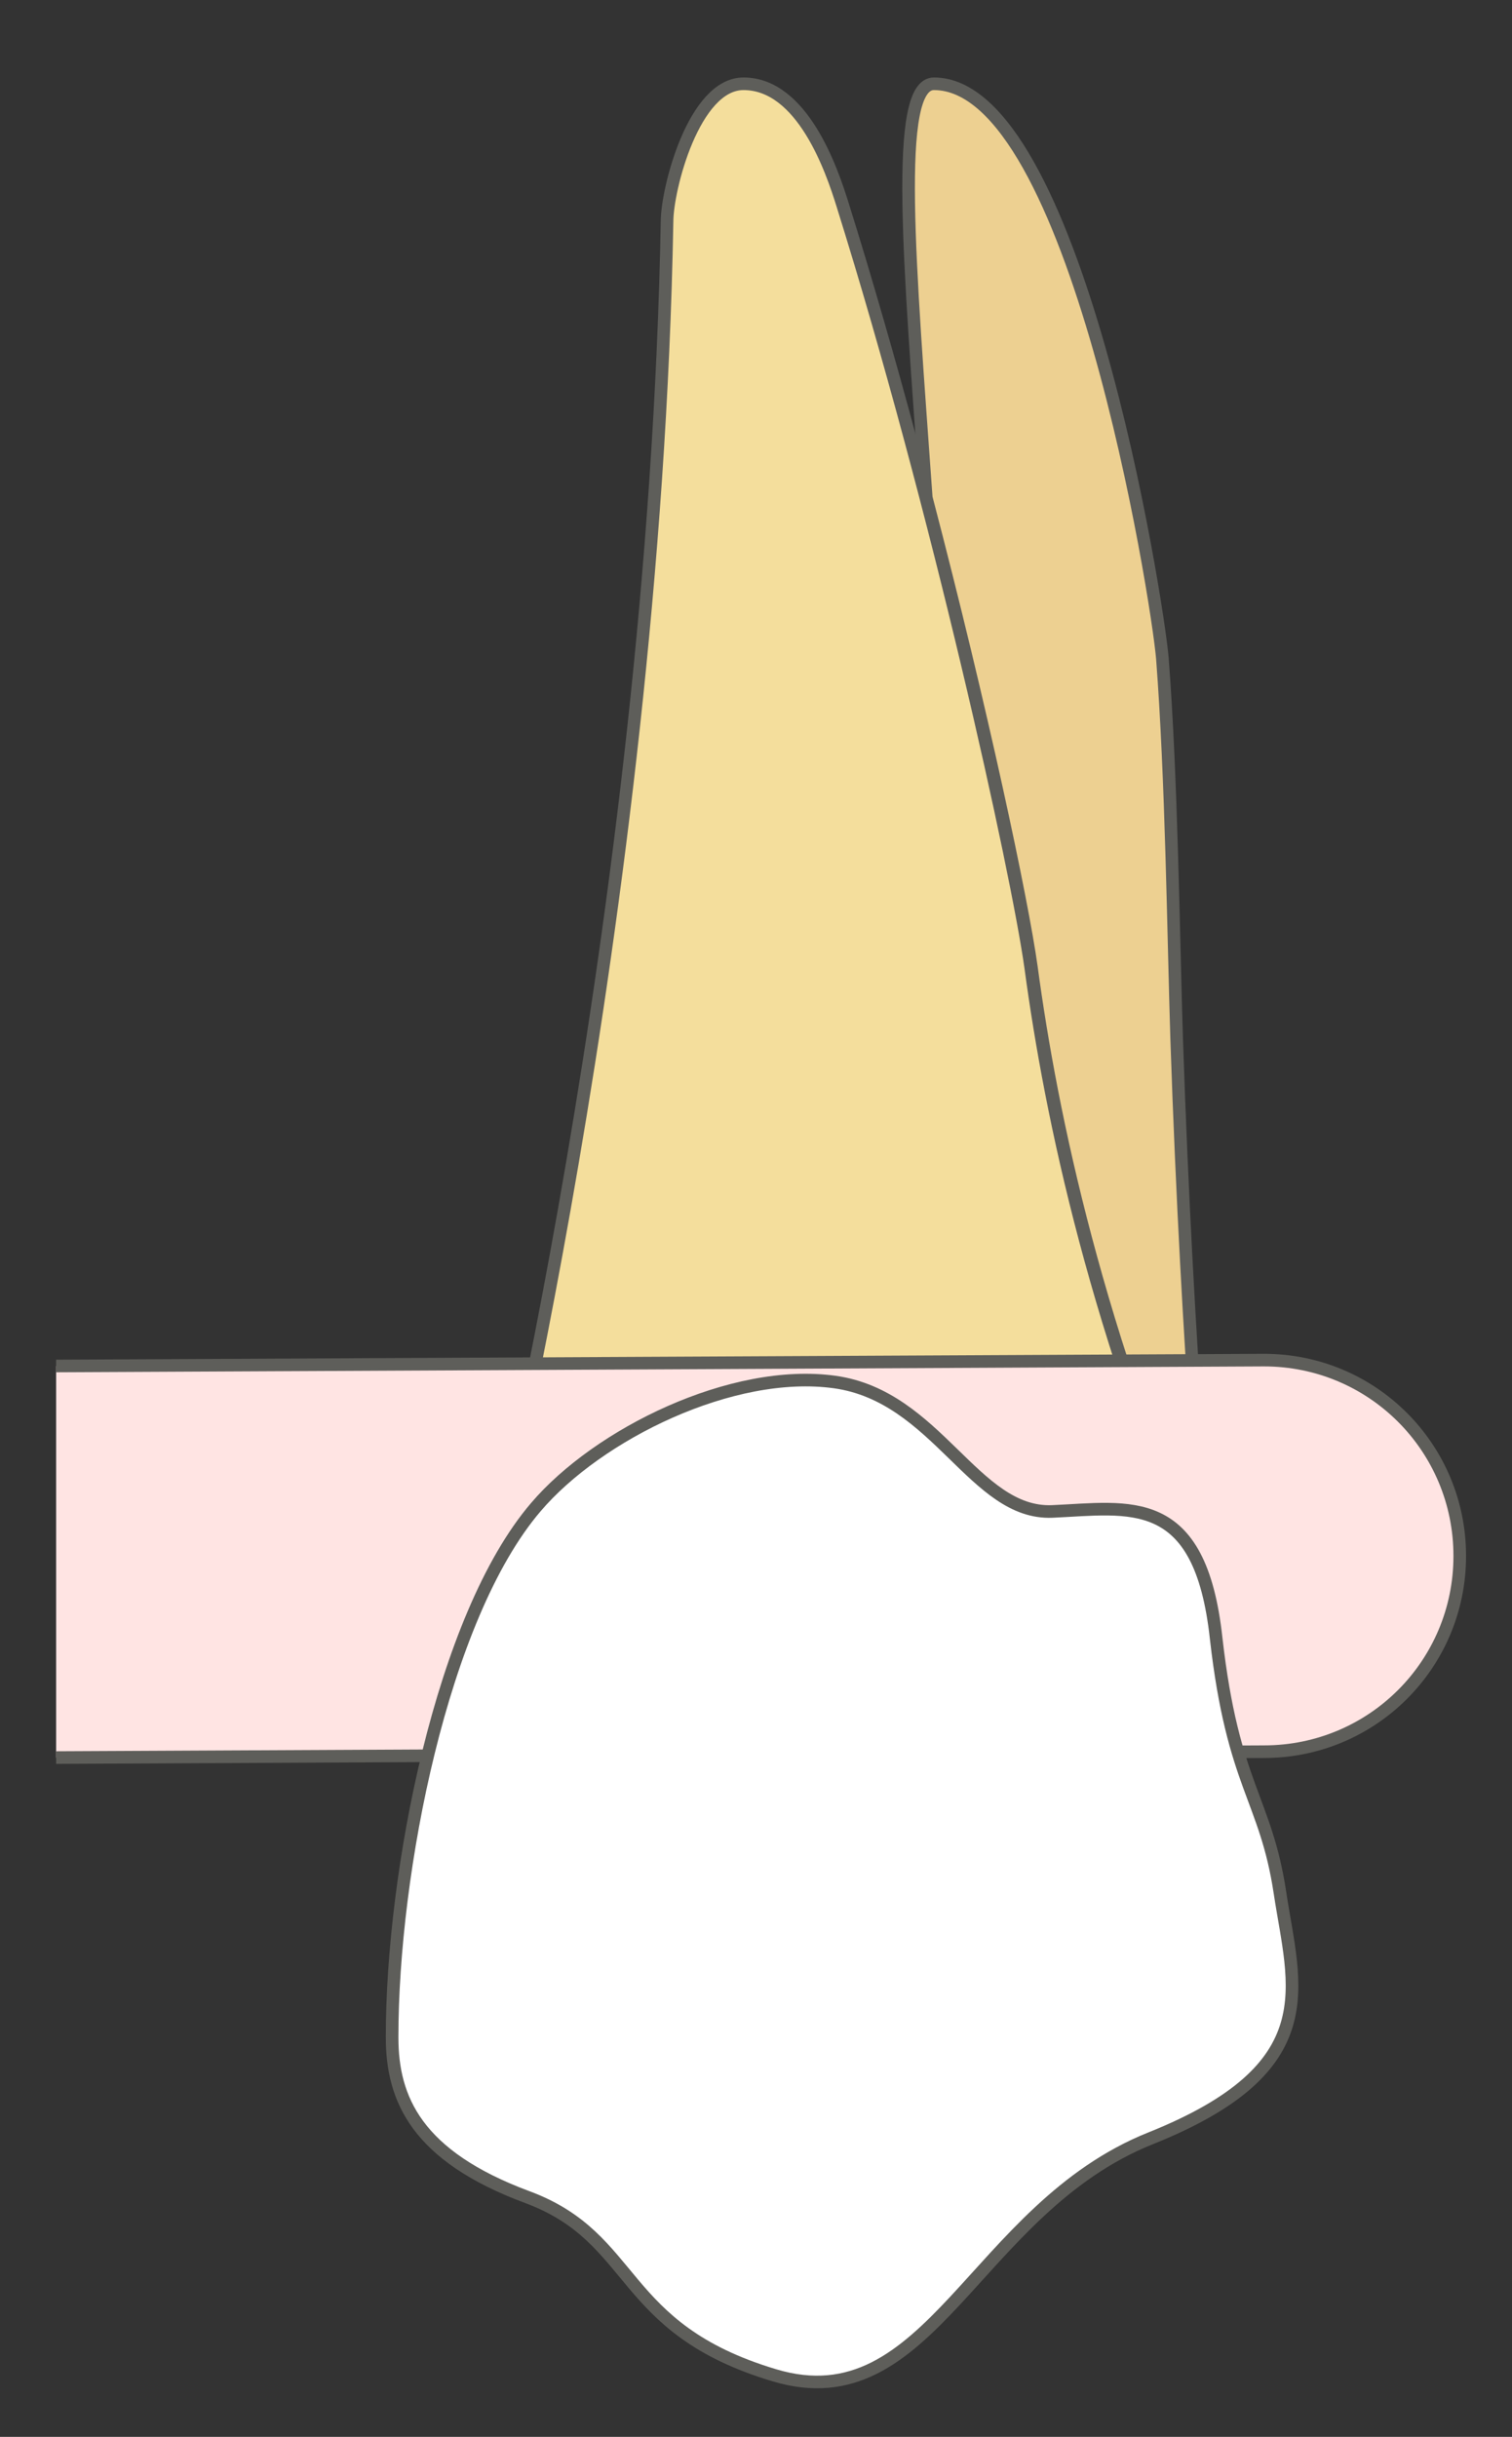 <svg width="18" height="29" viewBox="0 0 18 29" fill="none" xmlns="http://www.w3.org/2000/svg">
<rect x="0" y="0" width="18" height="29" fill="#333333" stroke="none"/>
<path d="M11.028 5.937C10.828 3.127 10.638 0.997 11.118 0.997C12.798 0.997 13.778 7.117 13.838 7.837C13.948 9.267 13.968 11.107 14.008 12.367C14.138 16.237 14.398 18.947 14.398 18.947C13.058 15.867 12.518 13.287 12.278 11.507C12.168 10.717 11.688 8.447 11.028 5.927V5.937Z" fill="#EDD091" stroke="#5E5E5A" stroke-width="0.15" stroke-linecap="round" stroke-linejoin="round"/>
<path d="M14.39 18.957L10.68 18.917L14.39 18.957Z" fill="#EDD091" stroke="#5E5E5A" stroke-width="0.15" stroke-linecap="round" stroke-linejoin="round"/>
<path d="M14.391 18.957L5.801 18.847C5.801 18.847 7.791 10.887 7.941 2.637C7.941 2.247 8.261 0.997 8.851 0.997C9.551 0.997 9.901 2.017 10.031 2.437C11.161 6.047 12.111 10.367 12.271 11.517C12.511 13.297 13.051 15.877 14.391 18.957Z" fill="#F4DE9C" stroke="#5E5E5A" stroke-width="0.15" stroke-linecap="round" stroke-linejoin="round"/>
<path d="M0.668 20.916L15.048 20.846C16.338 20.846 17.378 19.806 17.378 18.517C17.378 17.227 16.338 16.186 15.048 16.186L0.668 16.256" fill="#FFE4E3"/>
<path d="M0.668 20.916L15.048 20.846C16.338 20.846 17.378 19.806 17.378 18.517C17.378 17.227 16.338 16.186 15.048 16.186L0.668 16.256" stroke="#5E5E5A" stroke-width="0.15" stroke-miterlimit="10"/>
<path d="M4.668 24.237C4.668 22.287 5.258 19.247 6.378 17.937C7.118 17.067 8.718 16.277 9.938 16.447C11.158 16.617 11.598 18.027 12.528 17.987C13.448 17.947 14.288 17.747 14.478 19.497C14.678 21.257 15.068 21.397 15.238 22.527C15.408 23.647 15.798 24.607 13.698 25.447C11.598 26.287 11.078 28.827 9.218 28.267C7.348 27.707 7.598 26.637 6.278 26.147C4.958 25.657 4.668 24.977 4.668 24.247V24.237Z" fill="white" stroke="#5E5E5A" stroke-width="0.15" stroke-linecap="round" stroke-linejoin="round"/>
</svg>
